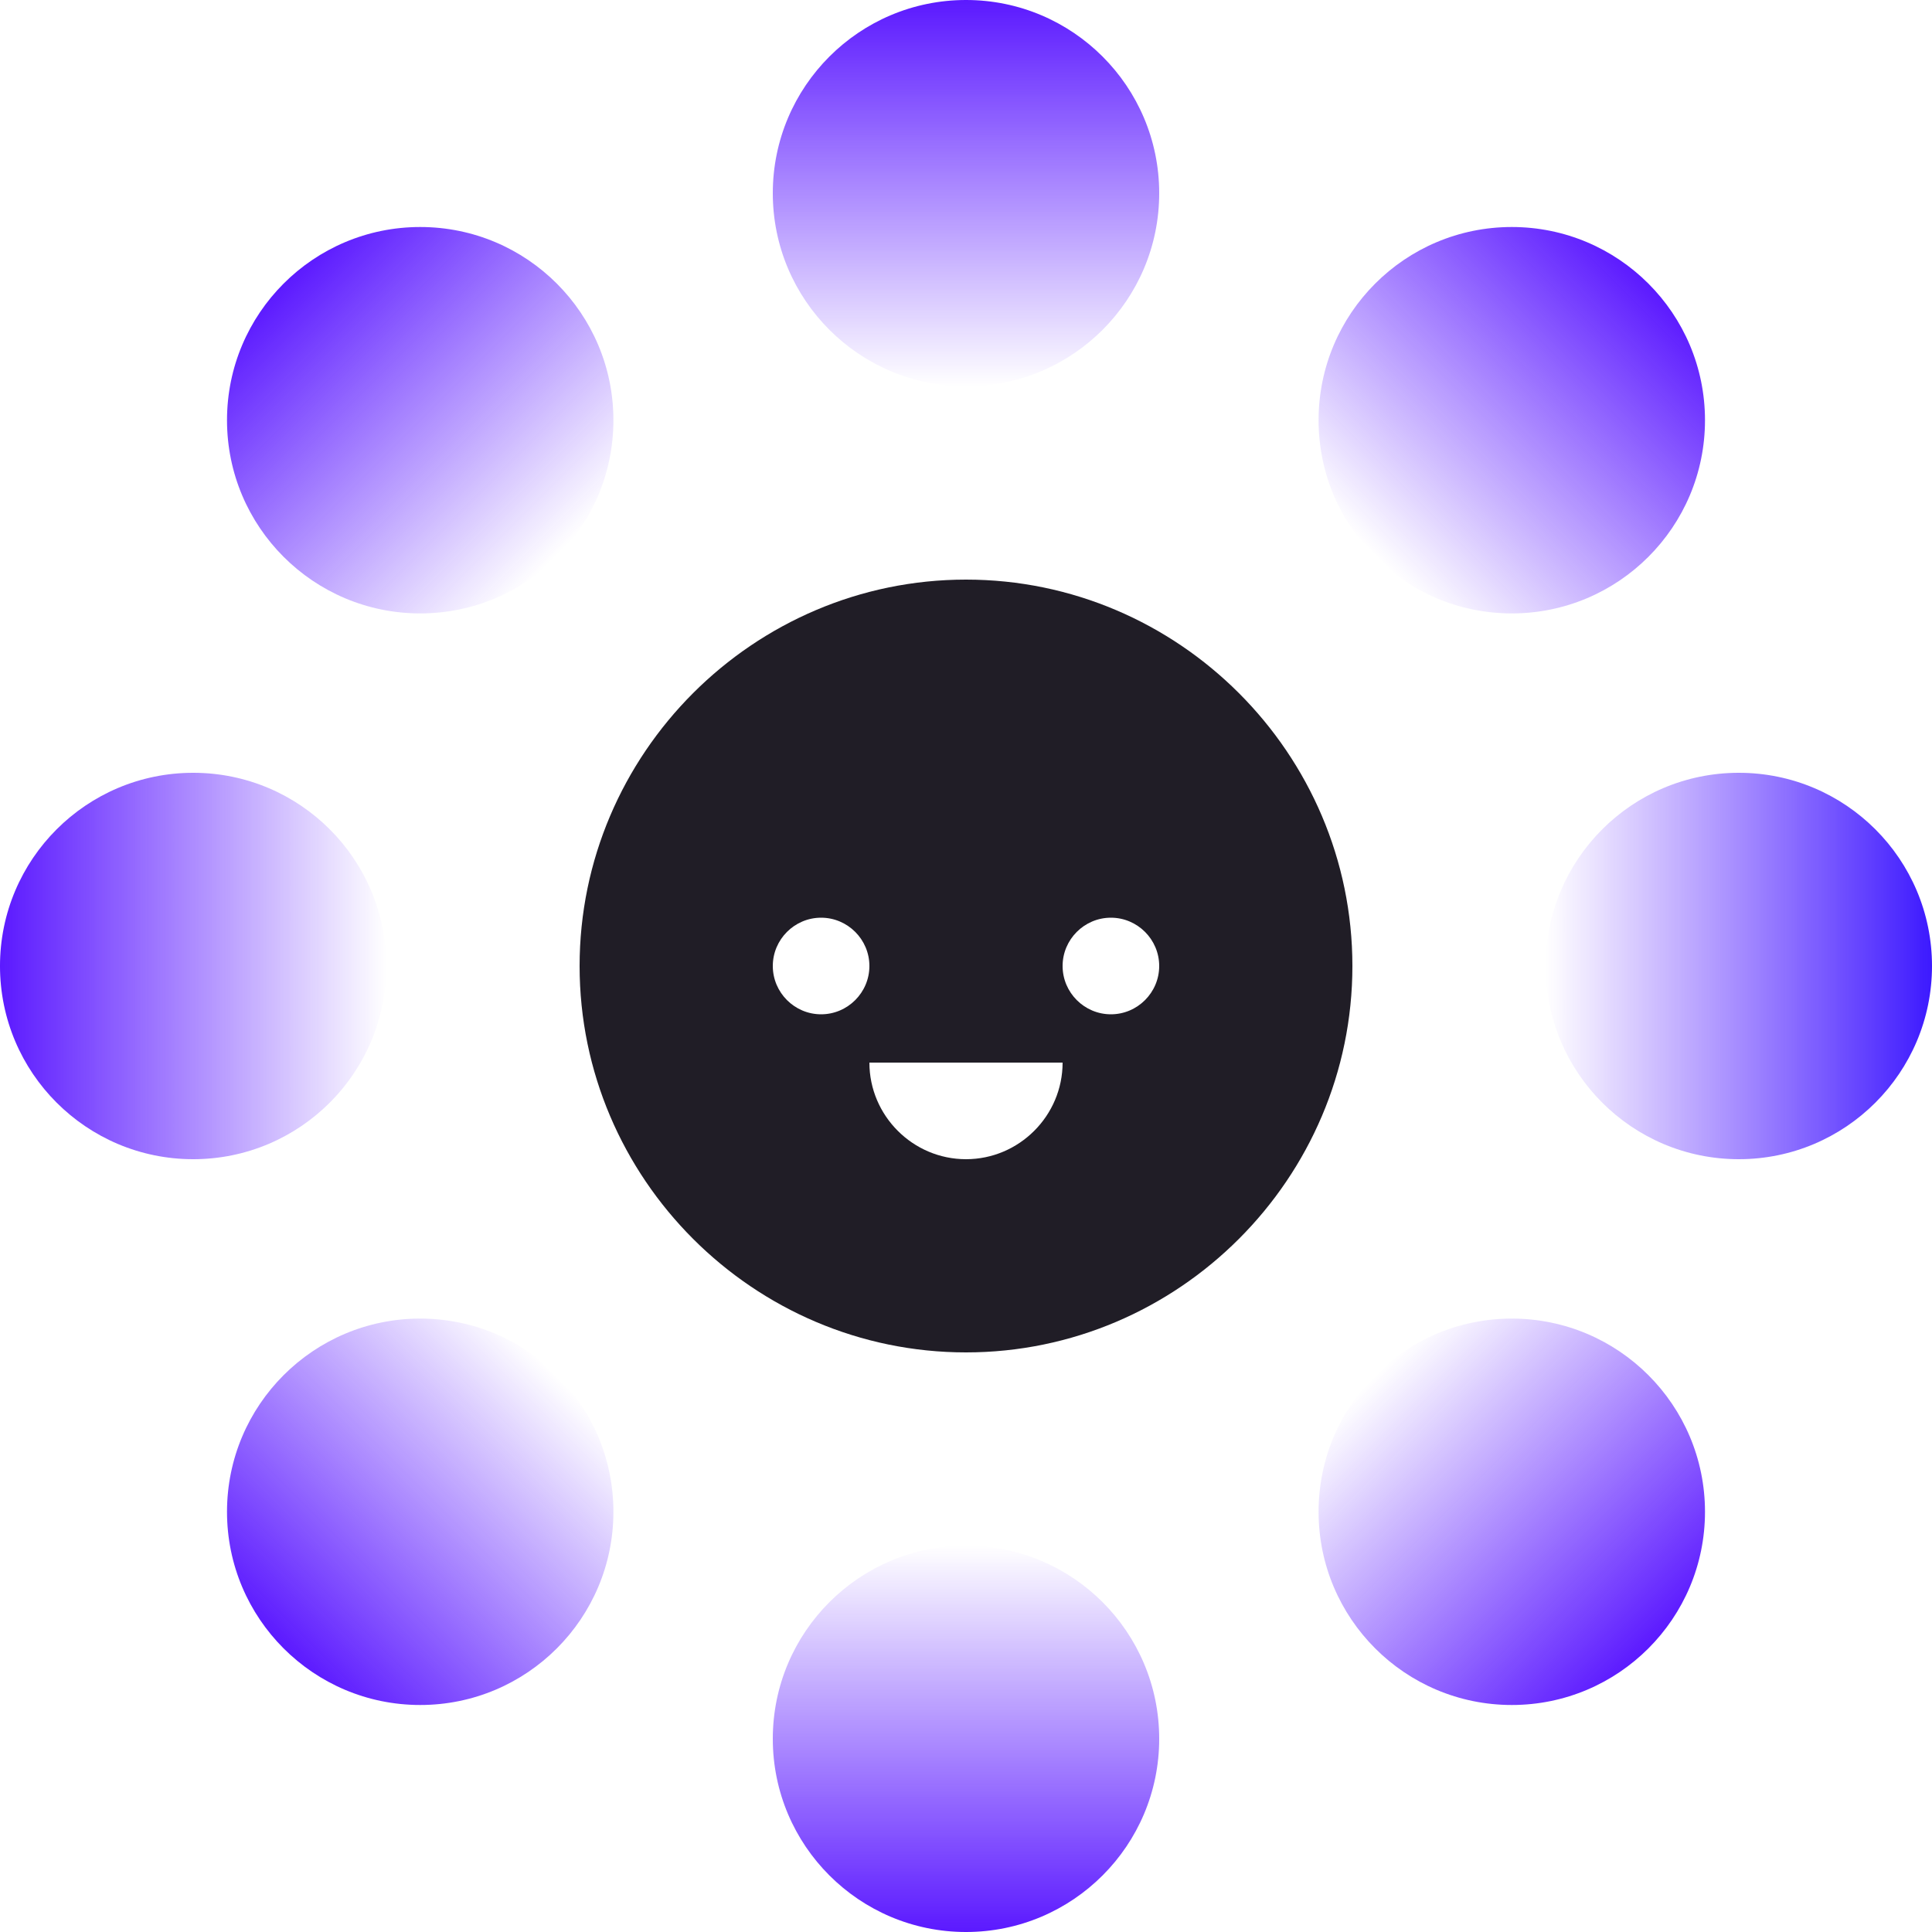 <?xml version="1.0" encoding="utf-8"?>
<!-- Generator: Adobe Illustrator 19.1.0, SVG Export Plug-In . SVG Version: 6.00 Build 0)  -->
<svg version="1.1" id="Layer_1" xmlns="http://www.w3.org/2000/svg" xmlns:xlink="http://www.w3.org/1999/xlink" x="0px" y="0px"
	 viewBox="-23 25 80 80" style="enable-background:new -23 25 80 80;" xml:space="preserve">
<style type="text/css">
	.st0{fill:url(#SVGID_1_);}
	.st1{fill:url(#SVGID_2_);}
	.st2{fill:url(#SVGID_3_);}
	.st3{fill:url(#SVGID_4_);}
	.st4{fill:url(#SVGID_5_);}
	.st5{fill:url(#SVGID_6_);}
	.st6{fill:url(#SVGID_7_);}
	.st7{fill:url(#SVGID_8_);}
	.st8{fill:#201D26;}
</style>
<linearGradient id="SVGID_1_" gradientUnits="userSpaceOnUse" x1="41" y1="67" x2="57" y2="67" gradientTransform="matrix(1 0 0 -1 0 132)">
	<stop  offset="0" style="stop-color:#5B19FF;stop-opacity:0"/>
	<stop  offset="1" style="stop-color:#3C19FF"/>
</linearGradient>
<circle class="st0" cx="49" cy="65" r="8"/>
<linearGradient id="SVGID_2_" gradientUnits="userSpaceOnUse" x1="-37" y1="99" x2="-21" y2="99" gradientTransform="matrix(4.489659e-11 -1 -1 -4.489659e-11 116 4)">
	<stop  offset="0" style="stop-color:#5B19FF;stop-opacity:0"/>
	<stop  offset="1" style="stop-color:#5B19FF"/>
</linearGradient>
<circle class="st1" cx="17" cy="33" r="8"/>
<linearGradient id="SVGID_3_" gradientUnits="userSpaceOnUse" x1="9" y1="81" x2="25" y2="81" gradientTransform="matrix(4.489659e-11 1 1 -4.489659e-11 -64 80)">
	<stop  offset="0" style="stop-color:#5B19FF;stop-opacity:0"/>
	<stop  offset="1" style="stop-color:#5B19FF"/>
</linearGradient>
<circle class="st2" cx="17" cy="97" r="8"/>
<linearGradient id="SVGID_4_" gradientUnits="userSpaceOnUse" x1="-69" y1="113" x2="-53" y2="113" gradientTransform="matrix(-1 0 0 1 -76 -48)">
	<stop  offset="0" style="stop-color:#5B19FF;stop-opacity:0"/>
	<stop  offset="1" style="stop-color:#5B19FF"/>
</linearGradient>
<circle class="st3" cx="-15" cy="65" r="8"/>
<linearGradient id="SVGID_5_" gradientUnits="userSpaceOnUse" x1="50.527" y1="90" x2="66.527" y2="90" gradientTransform="matrix(0.707 0.707 0.707 -0.707 -65.396 109.881)">
	<stop  offset="0" style="stop-color:#5B19FF;stop-opacity:0"/>
	<stop  offset="1" style="stop-color:#5B19FF"/>
</linearGradient>
<circle class="st4" cx="39.6" cy="87.6" r="8"/>
<linearGradient id="SVGID_6_" gradientUnits="userSpaceOnUse" x1="-14" y1="89.473" x2="2" y2="89.473" gradientTransform="matrix(0.707 -0.707 -0.707 -0.707 107.136 101.396)">
	<stop  offset="0" style="stop-color:#5B19FF;stop-opacity:0"/>
	<stop  offset="1" style="stop-color:#5B19FF"/>
</linearGradient>
<circle class="st5" cx="39.6" cy="42.4" r="8"/>
<linearGradient id="SVGID_7_" gradientUnits="userSpaceOnUse" x1="-14" y1="90.527" x2="2" y2="90.527" gradientTransform="matrix(-0.707 0.707 0.707 0.707 -73.881 27.858)">
	<stop  offset="0" style="stop-color:#5B19FF;stop-opacity:0"/>
	<stop  offset="1" style="stop-color:#5B19FF"/>
</linearGradient>
<circle class="st6" cx="-5.6" cy="87.6" r="8"/>
<linearGradient id="SVGID_8_" gradientUnits="userSpaceOnUse" x1="-78.527" y1="90" x2="-62.527" y2="90" gradientTransform="matrix(-0.707 -0.707 -0.707 0.707 8.142 -71.136)">
	<stop  offset="0" style="stop-color:#5B19FF;stop-opacity:0"/>
	<stop  offset="1" style="stop-color:#5B19FF"/>
</linearGradient>
<circle class="st7" cx="-5.6" cy="42.4" r="8"/>
<g>
	<path class="st8" d="M17,49C8.2,49,1,56.2,1,65s7.2,16,16,16s16-7.2,16-16S25.8,49,17,49z M11,67c-1.1,0-2-0.9-2-2s0.9-2,2-2
		s2,0.9,2,2S12.1,67,11,67z M17,73c-2.2,0-4-1.8-4-4h8C21,71.2,19.2,73,17,73z M23,67c-1.1,0-2-0.9-2-2s0.9-2,2-2s2,0.9,2,2
		S24.1,67,23,67z"/>
</g>
</svg>

